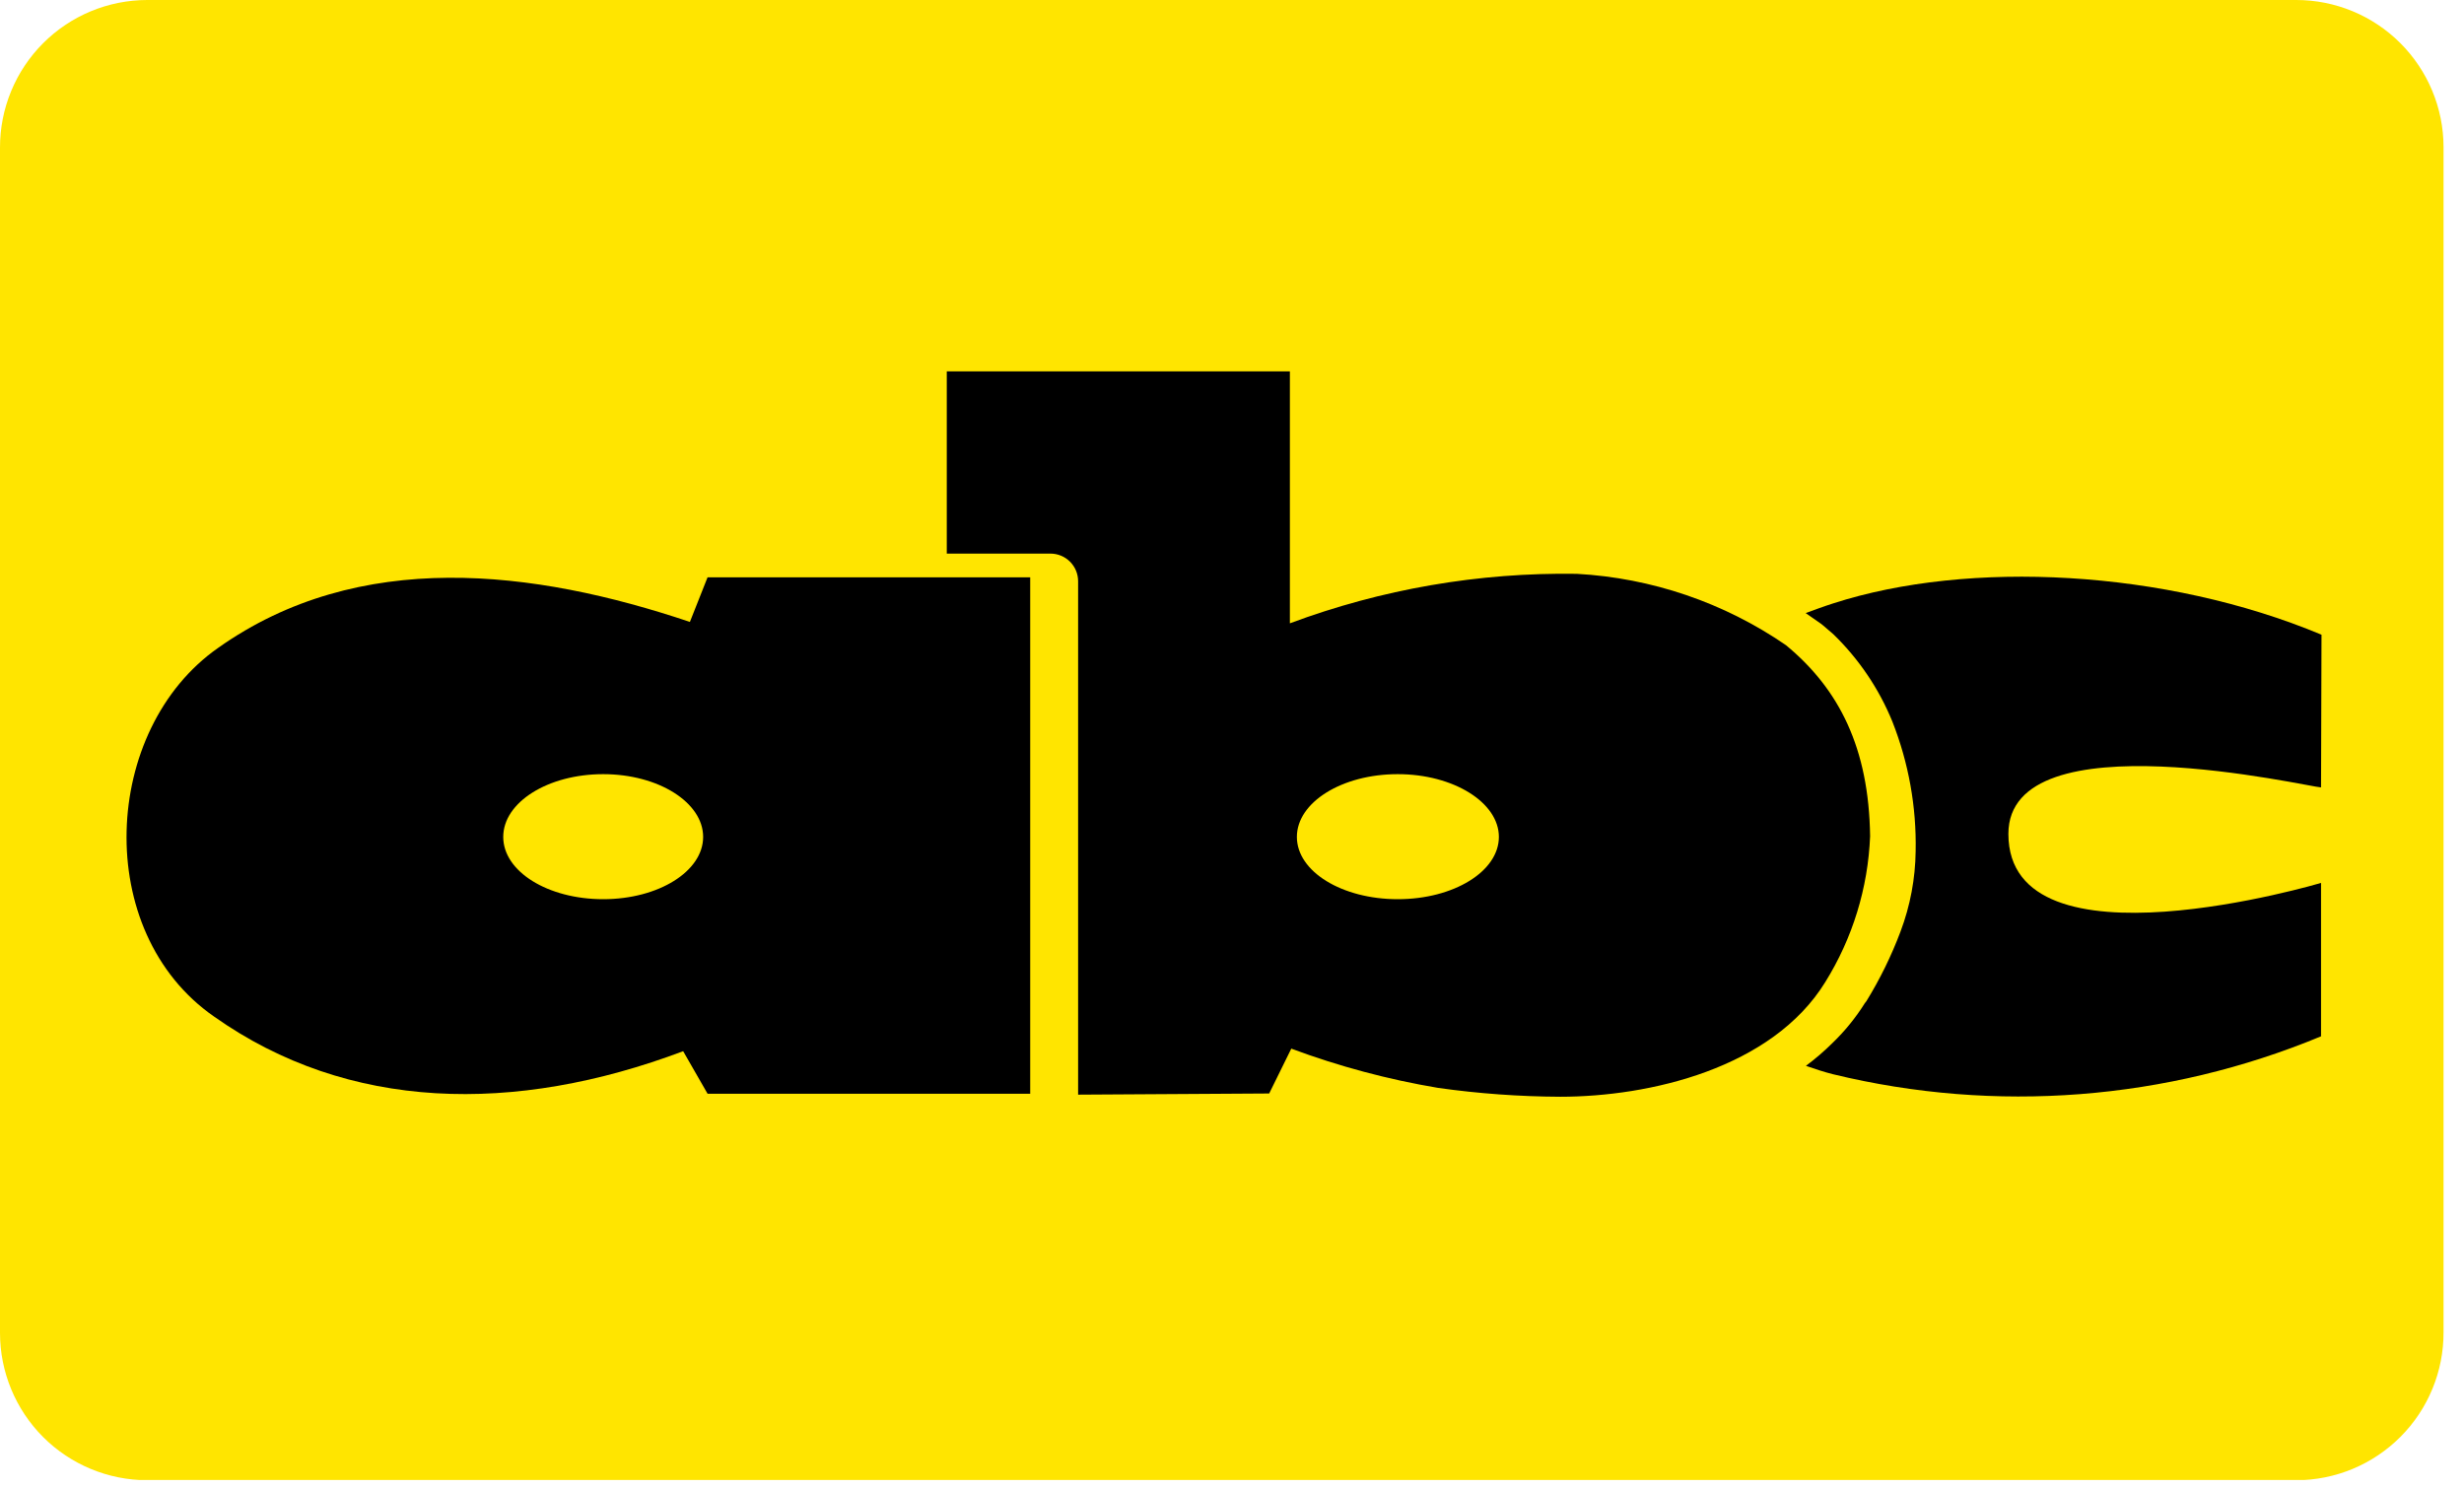 <svg width="106" height="64" viewBox="0 0 106 64" fill="none" xmlns="http://www.w3.org/2000/svg">
<g clip-path="url(#clip0_2388_784)">
<path d="M104.6 57.35C104.601 58.117 104.451 58.877 104.158 59.586C103.865 60.296 103.435 60.94 102.892 61.482C102.35 62.025 101.706 62.455 100.996 62.748C100.287 63.041 99.527 63.191 98.76 63.19H6.33C4.783 63.187 3.3 62.571 2.207 61.476C1.114 60.381 0.5 58.897 0.5 57.35V6.35C0.499 5.583 0.648 4.823 0.941 4.114C1.233 3.405 1.662 2.761 2.203 2.218C2.745 1.674 3.388 1.243 4.096 0.948C4.804 0.654 5.563 0.501 6.33 0.5H98.78C100.322 0.505 101.799 1.12 102.89 2.21C103.98 3.301 104.595 4.778 104.6 6.32V57.35Z" fill="#FFE500"/>
<path d="M98.78 63.69H6.33C4.65 63.687 3.04 63.018 1.853 61.83C0.667 60.641 5.81012e-06 59.03 7.89958e-06 57.35V6.35C-0.001 5.517 0.161 4.693 0.479 3.923C0.796 3.153 1.262 2.454 1.85 1.864C2.438 1.274 3.136 0.806 3.905 0.486C4.673 0.167 5.497 0.001 6.33 0H98.78C100.458 -8.34918e-06 102.068 0.665 103.256 1.85C104.444 3.035 105.115 4.642 105.12 6.32V57.32C105.123 58.155 104.961 58.982 104.643 59.754C104.326 60.526 103.86 61.228 103.271 61.819C102.682 62.411 101.982 62.881 101.212 63.202C100.441 63.523 99.615 63.689 98.78 63.69ZM6.33 1C4.918 1 3.564 1.56 2.565 2.558C1.565 3.555 1.003 4.908 1 6.32V57.32C1 58.734 1.561 60.091 2.561 61.092C3.56 62.094 4.915 62.657 6.33 62.66H98.78C100.195 62.657 101.552 62.094 102.553 61.093C103.554 60.092 104.117 58.735 104.12 57.32V6.32C104.115 4.907 103.55 3.554 102.549 2.557C101.548 1.56 100.193 1 98.78 1H6.33Z" fill="#FFE500"/>
<path d="M99.87 27.31C93.15 24.5 84.69 24.08 78.87 25.96C78.46 26.09 78.06 26.24 77.68 26.38L78.34 26.84L78.44 26.92L78.87 27.29C79.967 28.354 80.832 29.634 81.41 31.05C82.108 32.822 82.448 34.715 82.41 36.62C82.397 37.802 82.177 38.973 81.76 40.08C81.368 41.125 80.875 42.13 80.29 43.08L80.22 43.17C79.833 43.787 79.373 44.354 78.85 44.86C78.488 45.221 78.1 45.555 77.69 45.86C78.07 45.99 78.45 46.12 78.85 46.22C85.845 47.921 93.201 47.35 99.85 44.59V37.99C99.85 37.99 86.4 41.99 86.4 35.88C86.4 30.82 99.4 33.88 99.85 33.88L99.87 27.31Z" fill="black"/>
<path d="M29.679 26.76C22.959 24.5 15.449 23.58 9.379 27.88C4.379 31.38 3.949 40.09 9.209 43.74C14.979 47.82 22.139 47.96 29.389 45.23L30.439 47.06H44.319V24.84H30.439L29.679 26.76ZM25.949 38.69C23.569 38.69 21.649 37.5 21.649 36.01C21.649 34.52 23.569 33.31 25.949 33.31C28.329 33.31 30.249 34.53 30.249 36.01C30.249 37.49 28.329 38.69 25.949 38.69Z" fill="black"/>
<path d="M76.831 27.76C74.169 25.929 71.055 24.867 67.831 24.69C63.62 24.626 59.435 25.348 55.49 26.82V24.15V15.98H40.73V23.82H45.191C45.506 23.82 45.809 23.945 46.032 24.169C46.255 24.392 46.38 24.694 46.38 25.01V47.1L54.6 47.05L55.55 45.12C57.599 45.882 59.715 46.448 61.87 46.81C63.61 47.055 65.364 47.182 67.121 47.19C70.96 47.19 76.231 45.97 78.52 42.26C79.697 40.369 80.362 38.205 80.451 35.98C80.4 32.19 79.121 29.65 76.831 27.76ZM60.13 38.69C57.73 38.69 55.791 37.5 55.791 36.01C55.791 34.52 57.73 33.31 60.13 33.31C62.531 33.31 64.481 34.53 64.481 36.01C64.481 37.49 62.541 38.69 60.13 38.69Z" fill="black"/>
</g>
<defs>
<clipPath id="clip0_2388_784">
<rect width="105.12" height="63.68" fill="white"/>
</clipPath>
</defs>
</svg>
